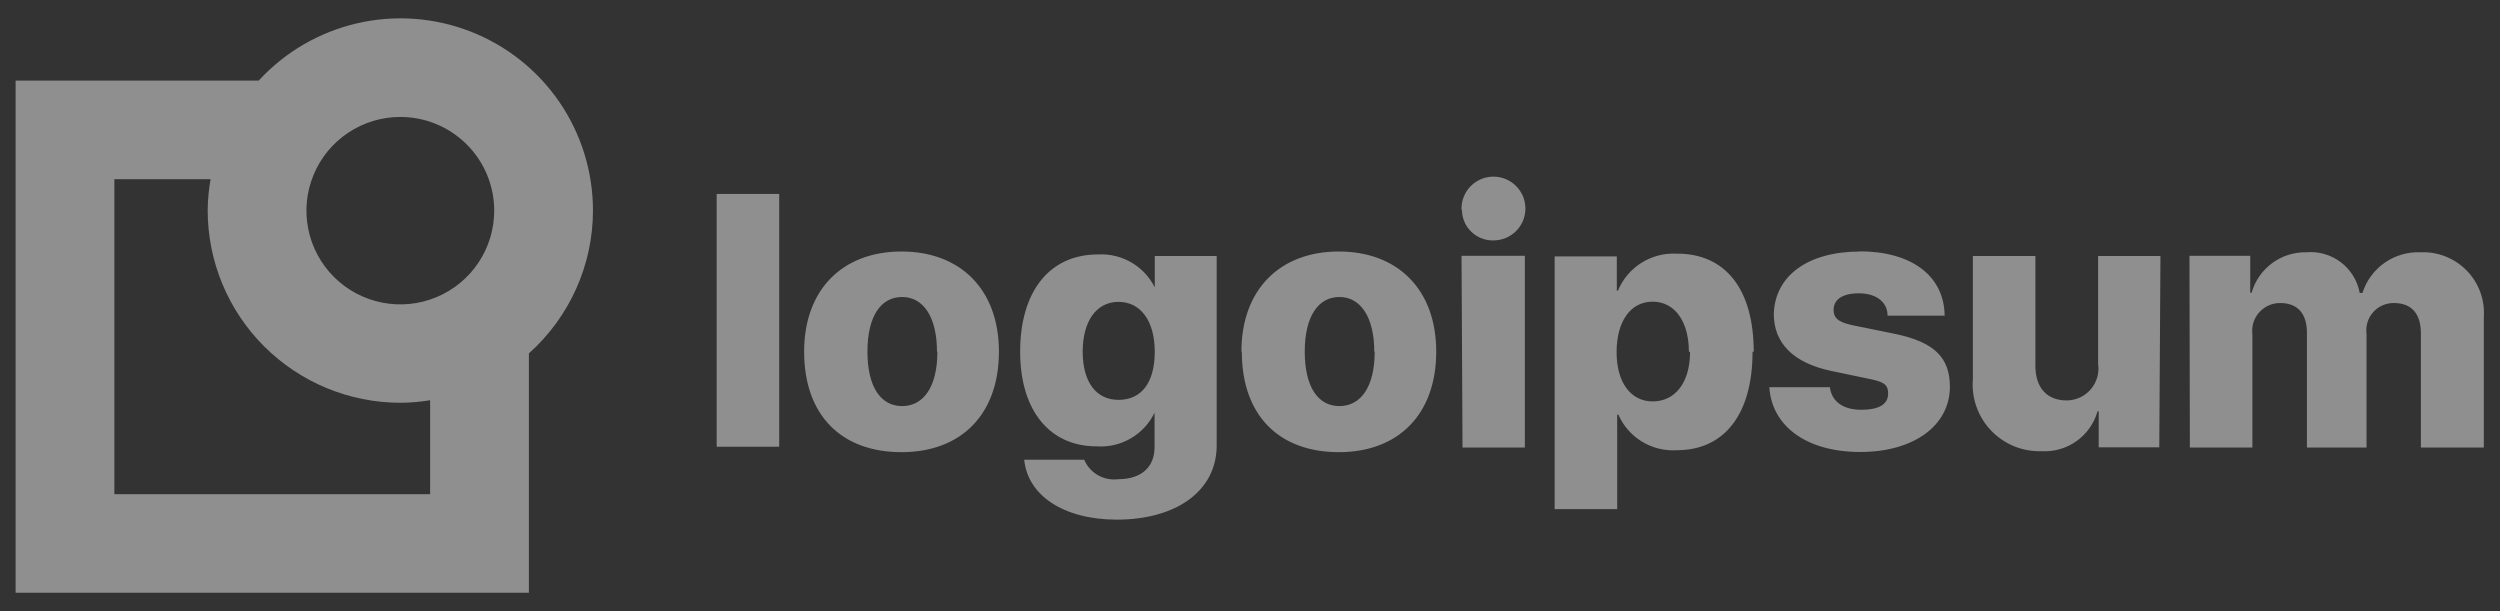 <svg width="135" height="33" viewBox="0 0 135 33" fill="none" xmlns="http://www.w3.org/2000/svg">
<rect x="0" y="0" width="135" height="33" fill="#333333" stroke="none"/>
<path d="M38.7 10.473H42.077V24.123H38.7V10.473ZM43.423 18.989C43.423 15.608 45.527 13.581 48.682 13.581C51.838 13.581 53.942 15.608 53.942 18.989C53.942 22.37 51.912 24.417 48.682 24.417C45.453 24.417 43.423 22.443 43.423 18.989ZM50.597 18.989C50.597 17.13 49.871 16.038 48.714 16.038C47.557 16.038 46.842 17.088 46.842 18.989C46.842 20.889 47.557 21.929 48.714 21.929C49.871 21.929 50.618 20.889 50.618 18.999L50.597 18.989ZM55.288 24.827H58.549C58.697 25.177 58.956 25.469 59.287 25.659C59.617 25.849 60.001 25.925 60.379 25.877C61.673 25.877 62.346 25.184 62.346 24.155V22.265H62.357C62.078 22.853 61.627 23.344 61.064 23.672C60.501 24 59.851 24.15 59.201 24.102C56.729 24.102 55.088 22.223 55.088 18.989C55.088 15.755 56.656 13.739 59.296 13.739C59.963 13.703 60.624 13.875 61.19 14.23C61.755 14.585 62.196 15.107 62.451 15.723H62.357V13.823H65.701V24.05C65.701 26.517 63.514 28.061 60.295 28.061C57.371 28.05 55.498 26.717 55.309 24.837L55.288 24.827ZM62.357 18.989C62.357 17.34 61.599 16.301 60.4 16.301C59.201 16.301 58.465 17.351 58.465 18.989C58.465 20.627 59.191 21.593 60.4 21.593C61.61 21.593 62.357 20.7 62.357 18.989ZM67.037 18.989C67.037 15.608 69.141 13.581 72.297 13.581C75.452 13.581 77.556 15.608 77.556 18.989C77.556 22.37 75.515 24.417 72.297 24.417C69.078 24.417 67.058 22.443 67.058 18.989H67.037ZM74.211 18.989C74.211 17.13 73.475 16.038 72.328 16.038C71.182 16.038 70.456 17.088 70.456 18.989C70.456 20.889 71.171 21.929 72.328 21.929C73.485 21.929 74.232 20.889 74.232 18.999L74.211 18.989ZM78.923 11.334C78.909 10.991 78.997 10.651 79.178 10.358C79.358 10.066 79.622 9.833 79.936 9.692C80.249 9.55 80.598 9.505 80.938 9.563C81.277 9.621 81.591 9.779 81.84 10.017C82.088 10.254 82.26 10.561 82.333 10.897C82.406 11.233 82.376 11.582 82.248 11.901C82.12 12.22 81.899 12.494 81.614 12.687C81.329 12.879 80.993 12.982 80.648 12.983C80.428 12.988 80.21 12.95 80.004 12.87C79.799 12.791 79.612 12.671 79.454 12.519C79.295 12.367 79.168 12.184 79.081 11.983C78.993 11.781 78.947 11.564 78.944 11.345L78.923 11.334ZM78.923 13.812H82.342V24.165H78.976L78.923 13.812ZM94.638 18.989C94.638 22.359 93.124 24.312 90.546 24.312C89.887 24.353 89.23 24.19 88.666 23.847C88.102 23.503 87.657 22.995 87.391 22.391H87.328V27.494H83.951V13.844H87.307V15.692H87.37C87.626 15.075 88.067 14.553 88.632 14.196C89.197 13.839 89.858 13.665 90.525 13.697C93.176 13.676 94.701 15.618 94.701 18.999L94.638 18.989ZM91.199 18.989C91.199 17.351 90.431 16.29 89.242 16.29C88.054 16.29 87.307 17.34 87.296 18.989C87.286 20.637 88.054 21.677 89.242 21.677C90.431 21.677 91.262 20.7 91.262 18.999L91.199 18.989ZM100.402 13.571C103.232 13.571 104.989 14.904 105.01 17.046H101.928C101.928 16.301 101.307 15.839 100.381 15.839C99.456 15.839 99.014 16.196 99.014 16.731C99.014 17.267 99.403 17.435 100.182 17.592L102.348 18.033C104.452 18.474 105.294 19.314 105.294 20.879C105.294 22.979 103.348 24.407 100.455 24.407C97.562 24.407 95.68 23.021 95.543 20.91H98.814C98.909 21.677 99.519 22.128 100.508 22.128C101.496 22.128 101.959 21.813 101.959 21.257C101.959 20.7 101.644 20.606 100.834 20.438L98.877 20.028C96.847 19.598 95.785 18.537 95.785 16.952C95.848 14.894 97.615 13.581 100.466 13.581L100.402 13.571ZM116.601 24.155H113.33V22.212H113.267C113.084 22.86 112.685 23.426 112.136 23.818C111.587 24.209 110.921 24.402 110.248 24.365C109.739 24.381 109.233 24.29 108.763 24.098C108.292 23.905 107.867 23.615 107.517 23.247C107.166 22.88 106.897 22.442 106.728 21.963C106.559 21.484 106.493 20.975 106.535 20.469V13.823H109.911V19.745C109.911 20.963 110.553 21.624 111.605 21.624C111.852 21.622 112.095 21.567 112.319 21.464C112.543 21.36 112.742 21.209 112.902 21.022C113.063 20.835 113.181 20.616 113.249 20.379C113.318 20.142 113.334 19.894 113.298 19.65V13.823H116.664L116.601 24.155ZM118.231 13.812H121.513V15.807H121.587C121.768 15.168 122.157 14.607 122.692 14.212C123.226 13.817 123.877 13.61 124.543 13.623C125.211 13.565 125.876 13.758 126.409 14.164C126.942 14.57 127.304 15.159 127.425 15.818H127.572C127.782 15.156 128.206 14.582 128.776 14.185C129.347 13.788 130.033 13.591 130.728 13.623C131.189 13.605 131.65 13.685 132.078 13.858C132.507 14.03 132.894 14.291 133.215 14.623C133.536 14.955 133.783 15.351 133.939 15.785C134.096 16.219 134.16 16.681 134.125 17.141V24.165H130.728V18.002C130.728 16.952 130.233 16.364 129.276 16.364C129.064 16.36 128.853 16.402 128.659 16.488C128.465 16.573 128.291 16.7 128.15 16.858C128.009 17.017 127.904 17.204 127.843 17.407C127.781 17.609 127.764 17.823 127.793 18.033V24.165H124.574V17.97C124.574 16.92 124.059 16.364 123.133 16.364C122.919 16.362 122.706 16.406 122.51 16.493C122.314 16.58 122.139 16.708 121.997 16.868C121.854 17.028 121.748 17.217 121.684 17.421C121.621 17.626 121.602 17.842 121.629 18.054V24.165H118.253L118.231 13.812Z" fill="white" fill-opacity="0.45"/>
<path d="M32.02 11.366C32.02 9.276 31.388 7.235 30.207 5.509C29.025 3.784 27.349 2.456 25.398 1.698C23.447 0.94 21.312 0.787 19.273 1.261C17.234 1.734 15.386 2.812 13.97 4.351H0.843V32.008H28.56V19.083C29.648 18.112 30.518 16.922 31.114 15.592C31.711 14.263 32.02 12.822 32.02 11.366V11.366ZM26.688 11.366C26.69 12.367 26.394 13.346 25.838 14.18C25.282 15.014 24.491 15.664 23.565 16.049C22.639 16.433 21.619 16.535 20.635 16.341C19.651 16.147 18.746 15.666 18.036 14.958C17.326 14.251 16.842 13.349 16.646 12.367C16.449 11.385 16.549 10.367 16.933 9.442C17.316 8.516 17.966 7.725 18.8 7.169C19.634 6.612 20.614 6.315 21.617 6.315C22.96 6.315 24.248 6.847 25.199 7.794C26.149 8.74 26.685 10.025 26.688 11.366V11.366ZM23.227 26.685H6.176V9.675H11.372C11.272 10.233 11.219 10.799 11.215 11.366C11.217 14.119 12.314 16.759 14.265 18.705C16.215 20.652 18.859 21.747 21.617 21.75C22.157 21.747 22.695 21.701 23.227 21.613V26.685Z" fill="white" fill-opacity="0.45"/>
</svg>
